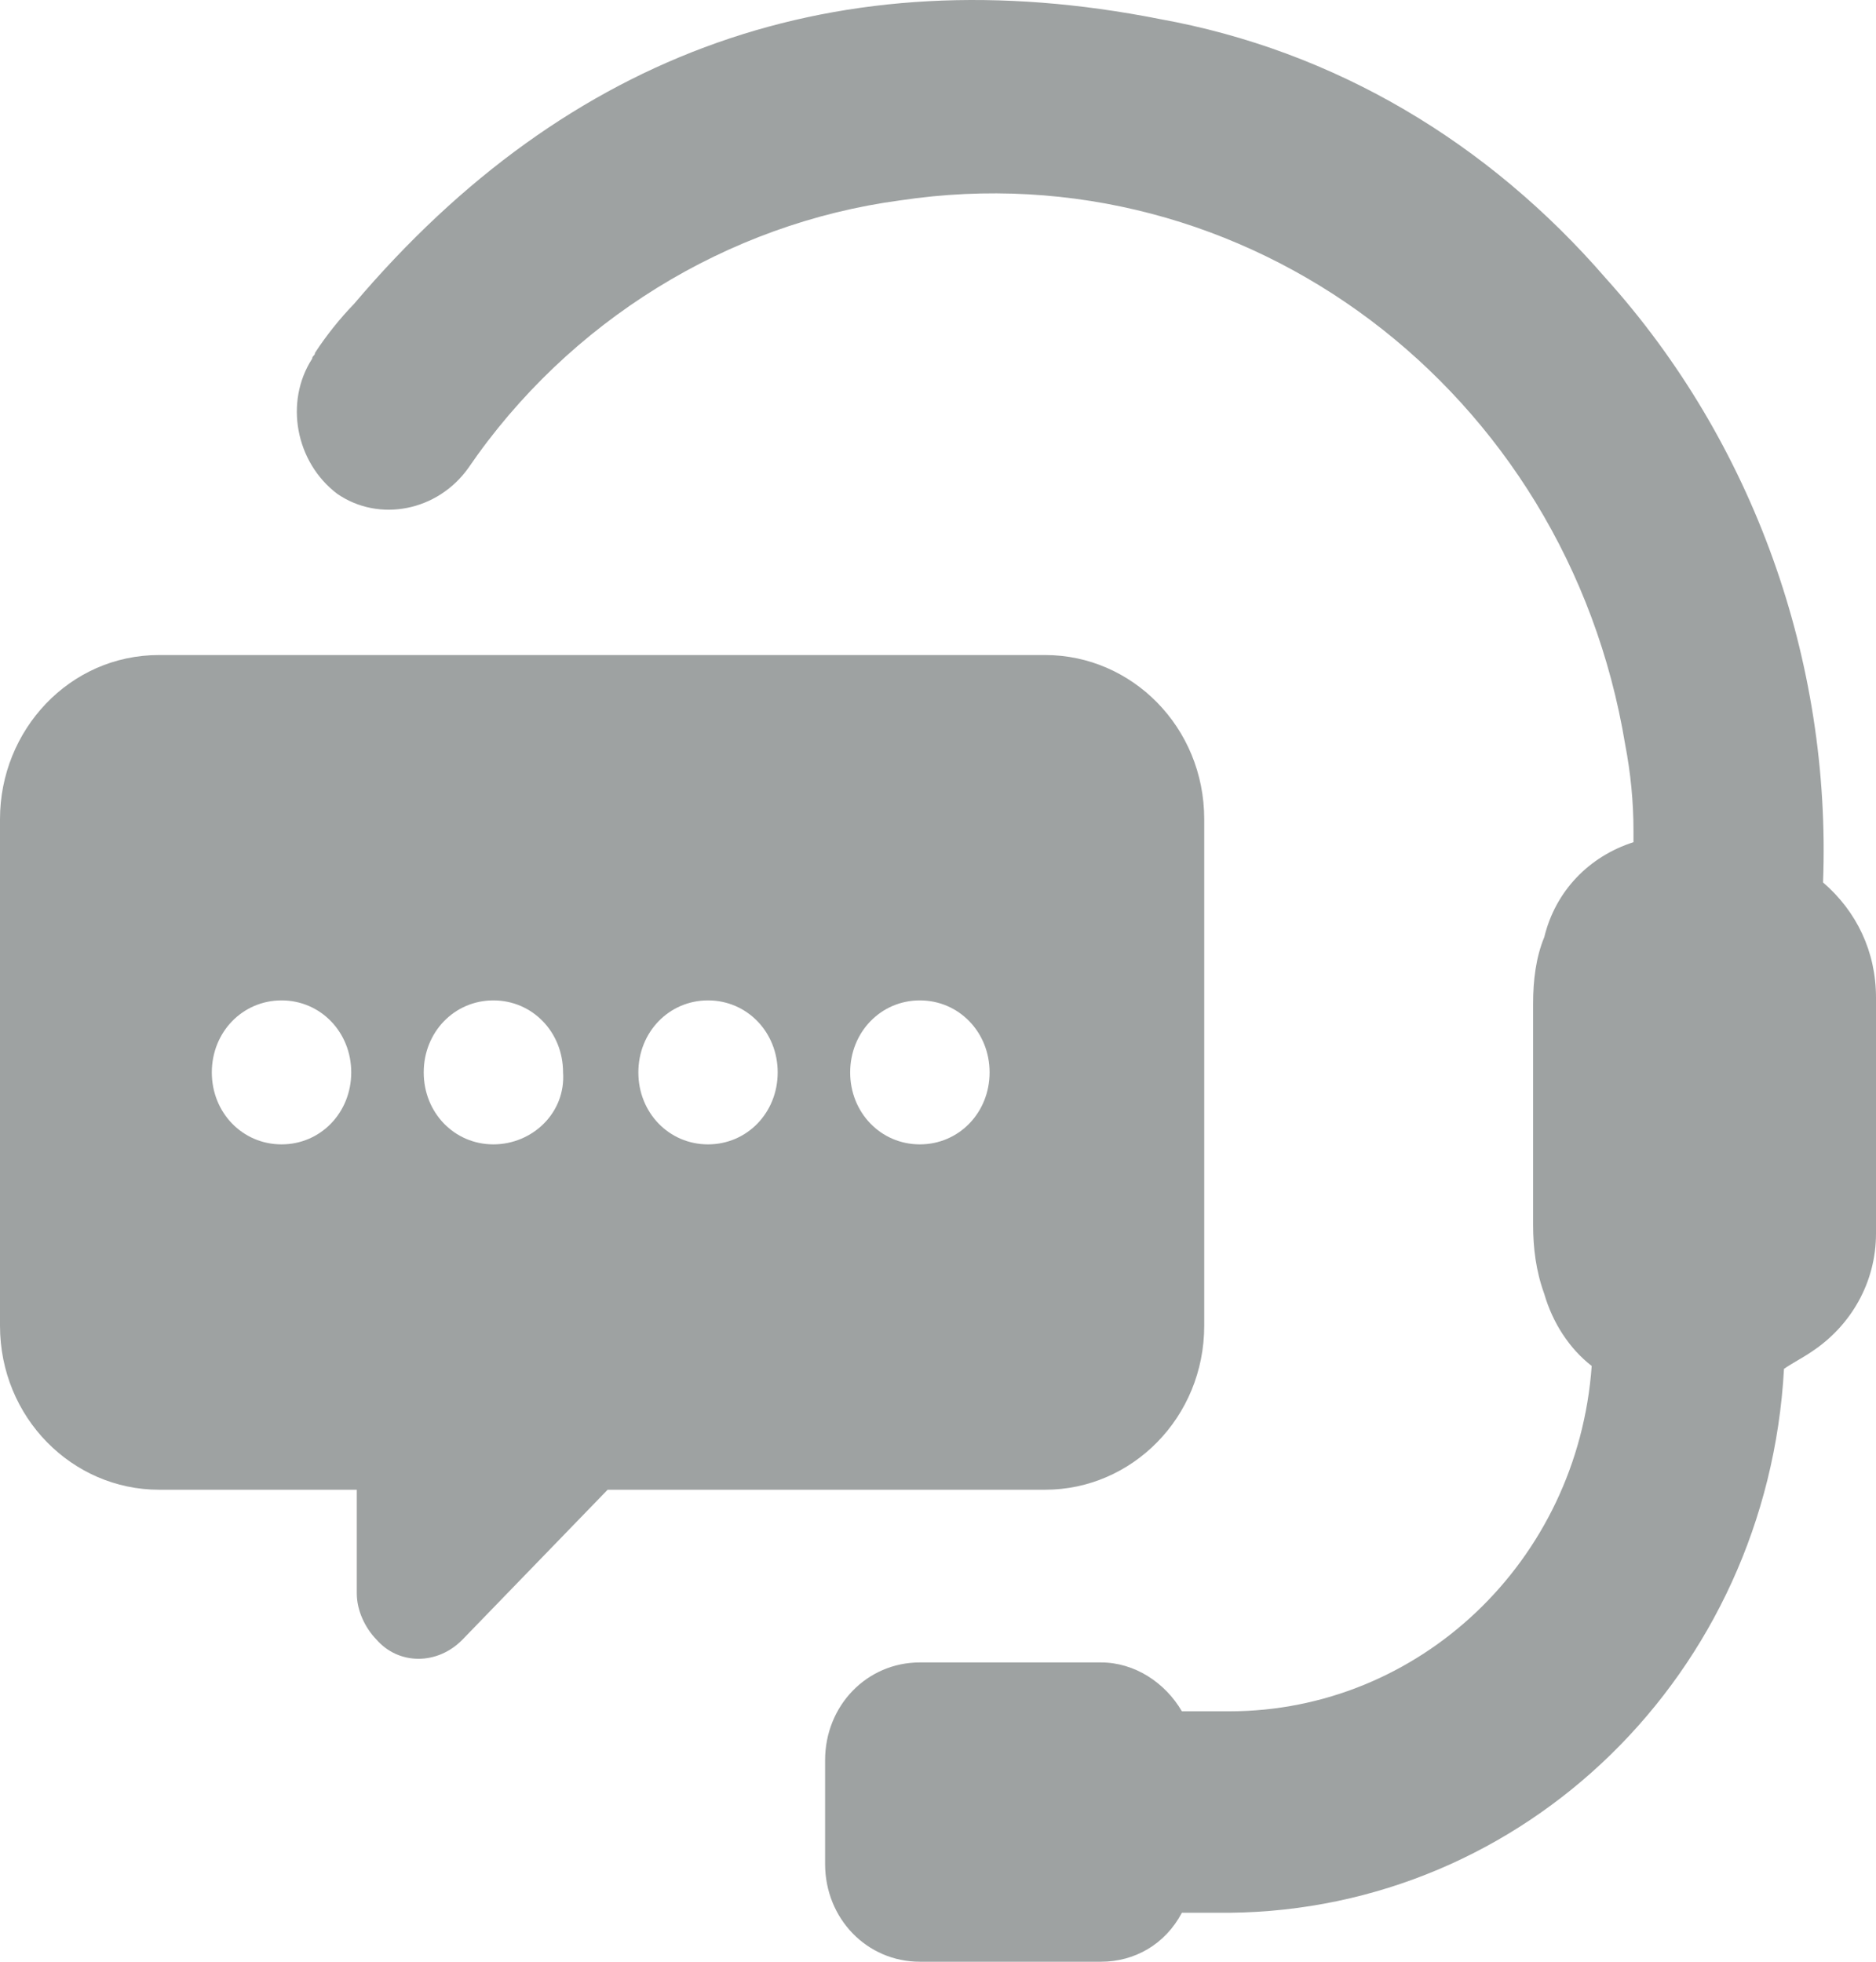 <svg width="22" height="23" viewBox="0 0 22 23" fill="none" xmlns="http://www.w3.org/2000/svg">
<path d="M22 11.696C22 12.641 22 13.585 22 14.463C22 15.036 21.706 15.543 21.248 15.846C21.15 15.914 21.019 15.981 20.921 16.049C20.725 19.626 17.881 22.393 14.416 22.426H13.86C13.664 22.797 13.305 23 12.912 23H10.787C10.166 23 9.676 22.494 9.676 21.853V20.638C9.676 19.997 10.166 19.491 10.787 19.491H12.912C13.305 19.491 13.664 19.727 13.86 20.064H14.416C16.639 20.064 18.502 18.31 18.666 16.015C18.404 15.812 18.208 15.509 18.11 15.171C18.012 14.901 17.979 14.632 17.979 14.361C17.979 13.552 17.979 12.674 17.979 11.763C17.979 11.493 18.012 11.223 18.11 10.987C18.241 10.447 18.633 10.042 19.156 9.874V9.739C19.156 9.401 19.123 9.064 19.058 8.726C18.372 4.576 14.612 1.741 10.559 2.349C8.532 2.619 6.669 3.766 5.492 5.487C5.132 5.993 4.446 6.128 3.955 5.79C3.465 5.419 3.334 4.711 3.661 4.205C3.661 4.171 3.694 4.171 3.694 4.137C3.825 3.935 3.988 3.732 4.152 3.563C6.669 0.594 9.84 -0.52 13.599 0.223C15.658 0.594 17.456 1.674 18.829 3.26C20.562 5.183 21.477 7.748 21.379 10.346C21.771 10.683 22 11.156 22 11.696ZM12.258 17.466H7.126L5.426 19.221C5.132 19.524 4.675 19.524 4.413 19.221C4.282 19.086 4.184 18.883 4.184 18.681V17.466H1.863C0.85 17.466 0 16.622 0 15.543V9.604C0 8.558 0.817 7.68 1.863 7.68H12.258C13.272 7.68 14.122 8.524 14.122 9.604V15.543C14.122 16.622 13.272 17.466 12.258 17.466ZM4.119 12.573C4.119 12.101 3.759 11.729 3.302 11.729C2.844 11.729 2.484 12.101 2.484 12.573C2.484 13.046 2.844 13.417 3.302 13.417C3.759 13.417 4.119 13.046 4.119 12.573ZM6.603 12.573C6.603 12.101 6.244 11.729 5.786 11.729C5.328 11.729 4.969 12.101 4.969 12.573C4.969 13.046 5.328 13.417 5.786 13.417C6.244 13.417 6.636 13.046 6.603 12.573ZM9.12 12.573C9.12 12.101 8.761 11.729 8.303 11.729C7.845 11.729 7.486 12.101 7.486 12.573C7.486 13.046 7.845 13.417 8.303 13.417C8.761 13.417 9.12 13.046 9.12 12.573ZM11.605 12.573C11.605 12.101 11.245 11.729 10.787 11.729C10.33 11.729 9.97 12.101 9.97 12.573C9.97 13.046 10.33 13.417 10.787 13.417C11.245 13.417 11.605 13.046 11.605 12.573Z" fill="#9EA2A2"/>
</svg>
